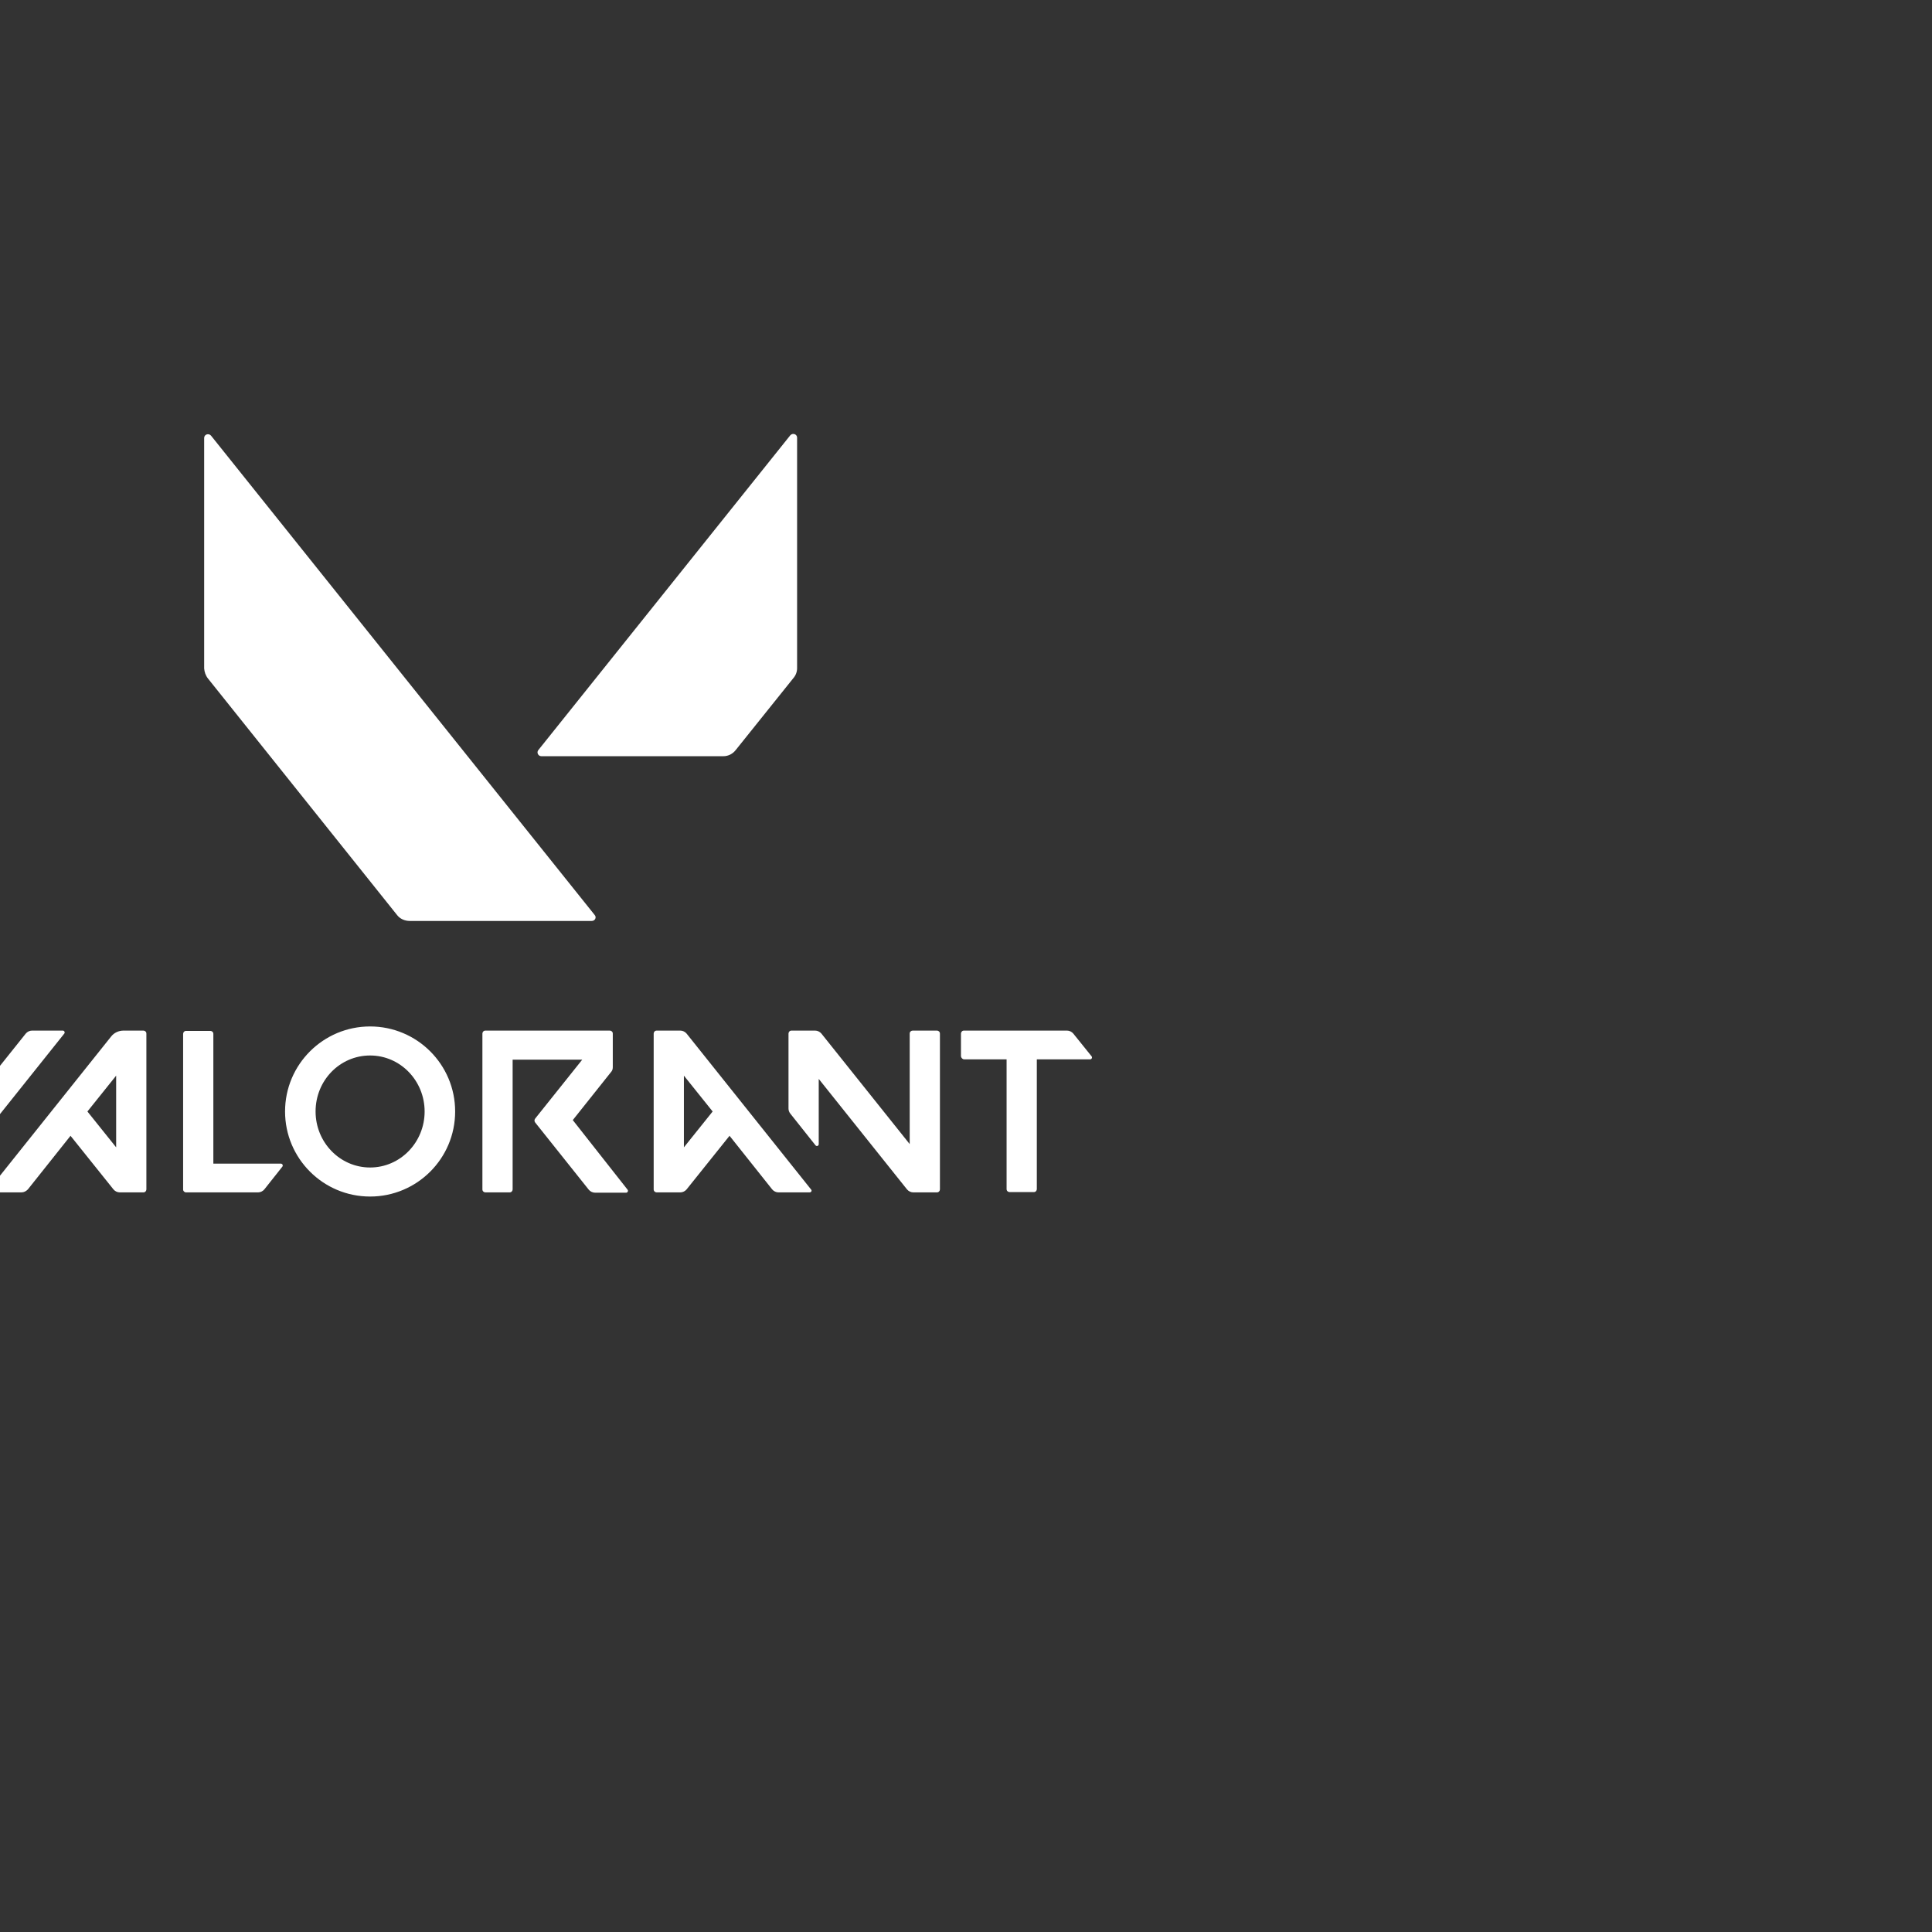 <svg version="1.1" id="layer" xmlns="http://www.w3.org/2000/svg" xmlns:xlink="http://www.w3.org/1999/xlink" x="0px" y="0px" width="24" height="24"
	 viewBox="0 0 652 652" xml:space="preserve">
<rect x="0" y="0" width="652" height="652" fill="#333333" stroke="none"/>
<style type="text/css">
	.st1{fill:white;}
</style>
<g>
	<g>
		<path class="st1" d="M269,225.5v-77.8c0-1.2-1.5-1.7-2.3-0.8l-85,106.2c-0.7,0.8-0.1,2.1,1,2.1h61.4c1.7,0,3.2-0.8,4.2-2.1
			l19.4-24.2C268.5,228,269,226.8,269,225.5L269,225.5z M70.2,229l63.8,79.8c1,1.3,2.6,2,4.3,2h61.4c1.1,0,1.7-1.2,1-2L71.2,147
			c-0.8-0.9-2.3-0.4-2.3,0.8v77.8C69,226.8,69.4,228,70.2,229L70.2,229z M70.2,229"/>
	</g>
</g>
<g>
	<path class="st1" d="M325.4,357.5h14.3l0,43.8c0,0.6,0.5,1,1,1l8.2,0c0.6,0,1-0.5,1-1l0-43.8h18c0.5,0,0.8-0.6,0.5-1l-6.2-7.7
		c-0.5-0.6-1.3-1-2.1-1h-34.8c-0.6,0-1,0.5-1,1v7.7C324.4,357,324.8,357.5,325.4,357.5 M-20.3,401.4l42-52.6c0.3-0.4,0-1-0.5-1H10.8
		c-0.8,0-1.6,0.4-2.1,1l-29.8,37.3v-37.3c0-0.6-0.5-1-1-1h-8.2c-0.6,0-1,0.5-1,1v52.6c0,0.6,0.5,1,1,1h8
		C-21.6,402.4-20.8,402-20.3,401.4 M9.4,401.4l14.4-18.1l14.5,18.1c0.5,0.6,1.3,1,2.1,1h8c0.6,0,1-0.5,1-1v-52.6c0-0.6-0.5-1-1-1
		h-6.7c-1.6,0-3.2,0.7-4.2,2l-41.2,51.6c-0.3,0.4,0,1,0.5,1H7.2C8.1,402.4,8.8,402,9.4,401.4 M39.2,363v24.2l-9.7-12.1L39.2,363z
		 M273.7,401.4l-42-52.6c-0.5-0.6-1.3-1-2.1-1h-8c-0.6,0-1,0.5-1,1v52.6c0,0.6,0.5,1,1,1h8c0.8,0,1.6-0.4,2.1-1l14.5-18.1l14.4,18.1
		c0.5,0.6,1.3,1,2.1,1h10.5C273.8,402.4,274.1,401.8,273.7,401.4 M240.5,375.1l-9.7,12.1V363L240.5,375.1z M124.9,346.4
		c-15.8,0-28.7,12.8-28.7,28.7c0,15.8,12.8,28.7,28.7,28.7c15.8,0,28.7-12.8,28.7-28.7C153.6,359.2,140.7,346.4,124.9,346.4
		 M124.9,394c-10.2,0-18.4-8.5-18.4-18.9c0-10.5,8.2-18.9,18.4-18.9c10.2,0,18.4,8.5,18.4,18.9C143.3,385.5,135.1,394,124.9,394
		 M307,348.8v37.3l-29.8-37.3c-0.5-0.6-1.3-1-2.1-1h-8c-0.6,0-1,0.5-1,1v25.3c0,0.6,0.2,1.2,0.6,1.7l8.5,10.7
		c0.4,0.5,1.1,0.2,1.1-0.4v-22l29.8,37.3c0.5,0.6,1.3,1,2.1,1h8c0.6,0,1-0.5,1-1v-52.6c0-0.6-0.5-1-1-1H308
		C307.5,347.8,307,348.2,307,348.8 M206.8,360.2v-11.4c0-0.6-0.5-1-1-1h-42c-0.6,0-1,0.5-1,1v52.6c0,0.6,0.5,1,1,1h8.2
		c0.6,0,1-0.5,1-1v-43.8h23.5l-15.9,19.9c-0.3,0.4-0.3,0.9,0,1.3l18.1,22.7c0.5,0.6,1.3,1,2.1,1h10.5c0.5,0,0.8-0.6,0.5-1L193.3,378
		l12.9-16.2C206.6,361.4,206.8,360.8,206.8,360.2 M62.8,402.4h24.3c0.8,0,1.6-0.4,2.1-1l6.1-7.7c0.3-0.4,0-1-0.5-1H72v-43.8
		c0-0.6-0.5-1-1-1h-8.2c-0.6,0-1,0.5-1,1v52.6C61.8,401.9,62.2,402.4,62.8,402.4"/>
</g>
</svg>
